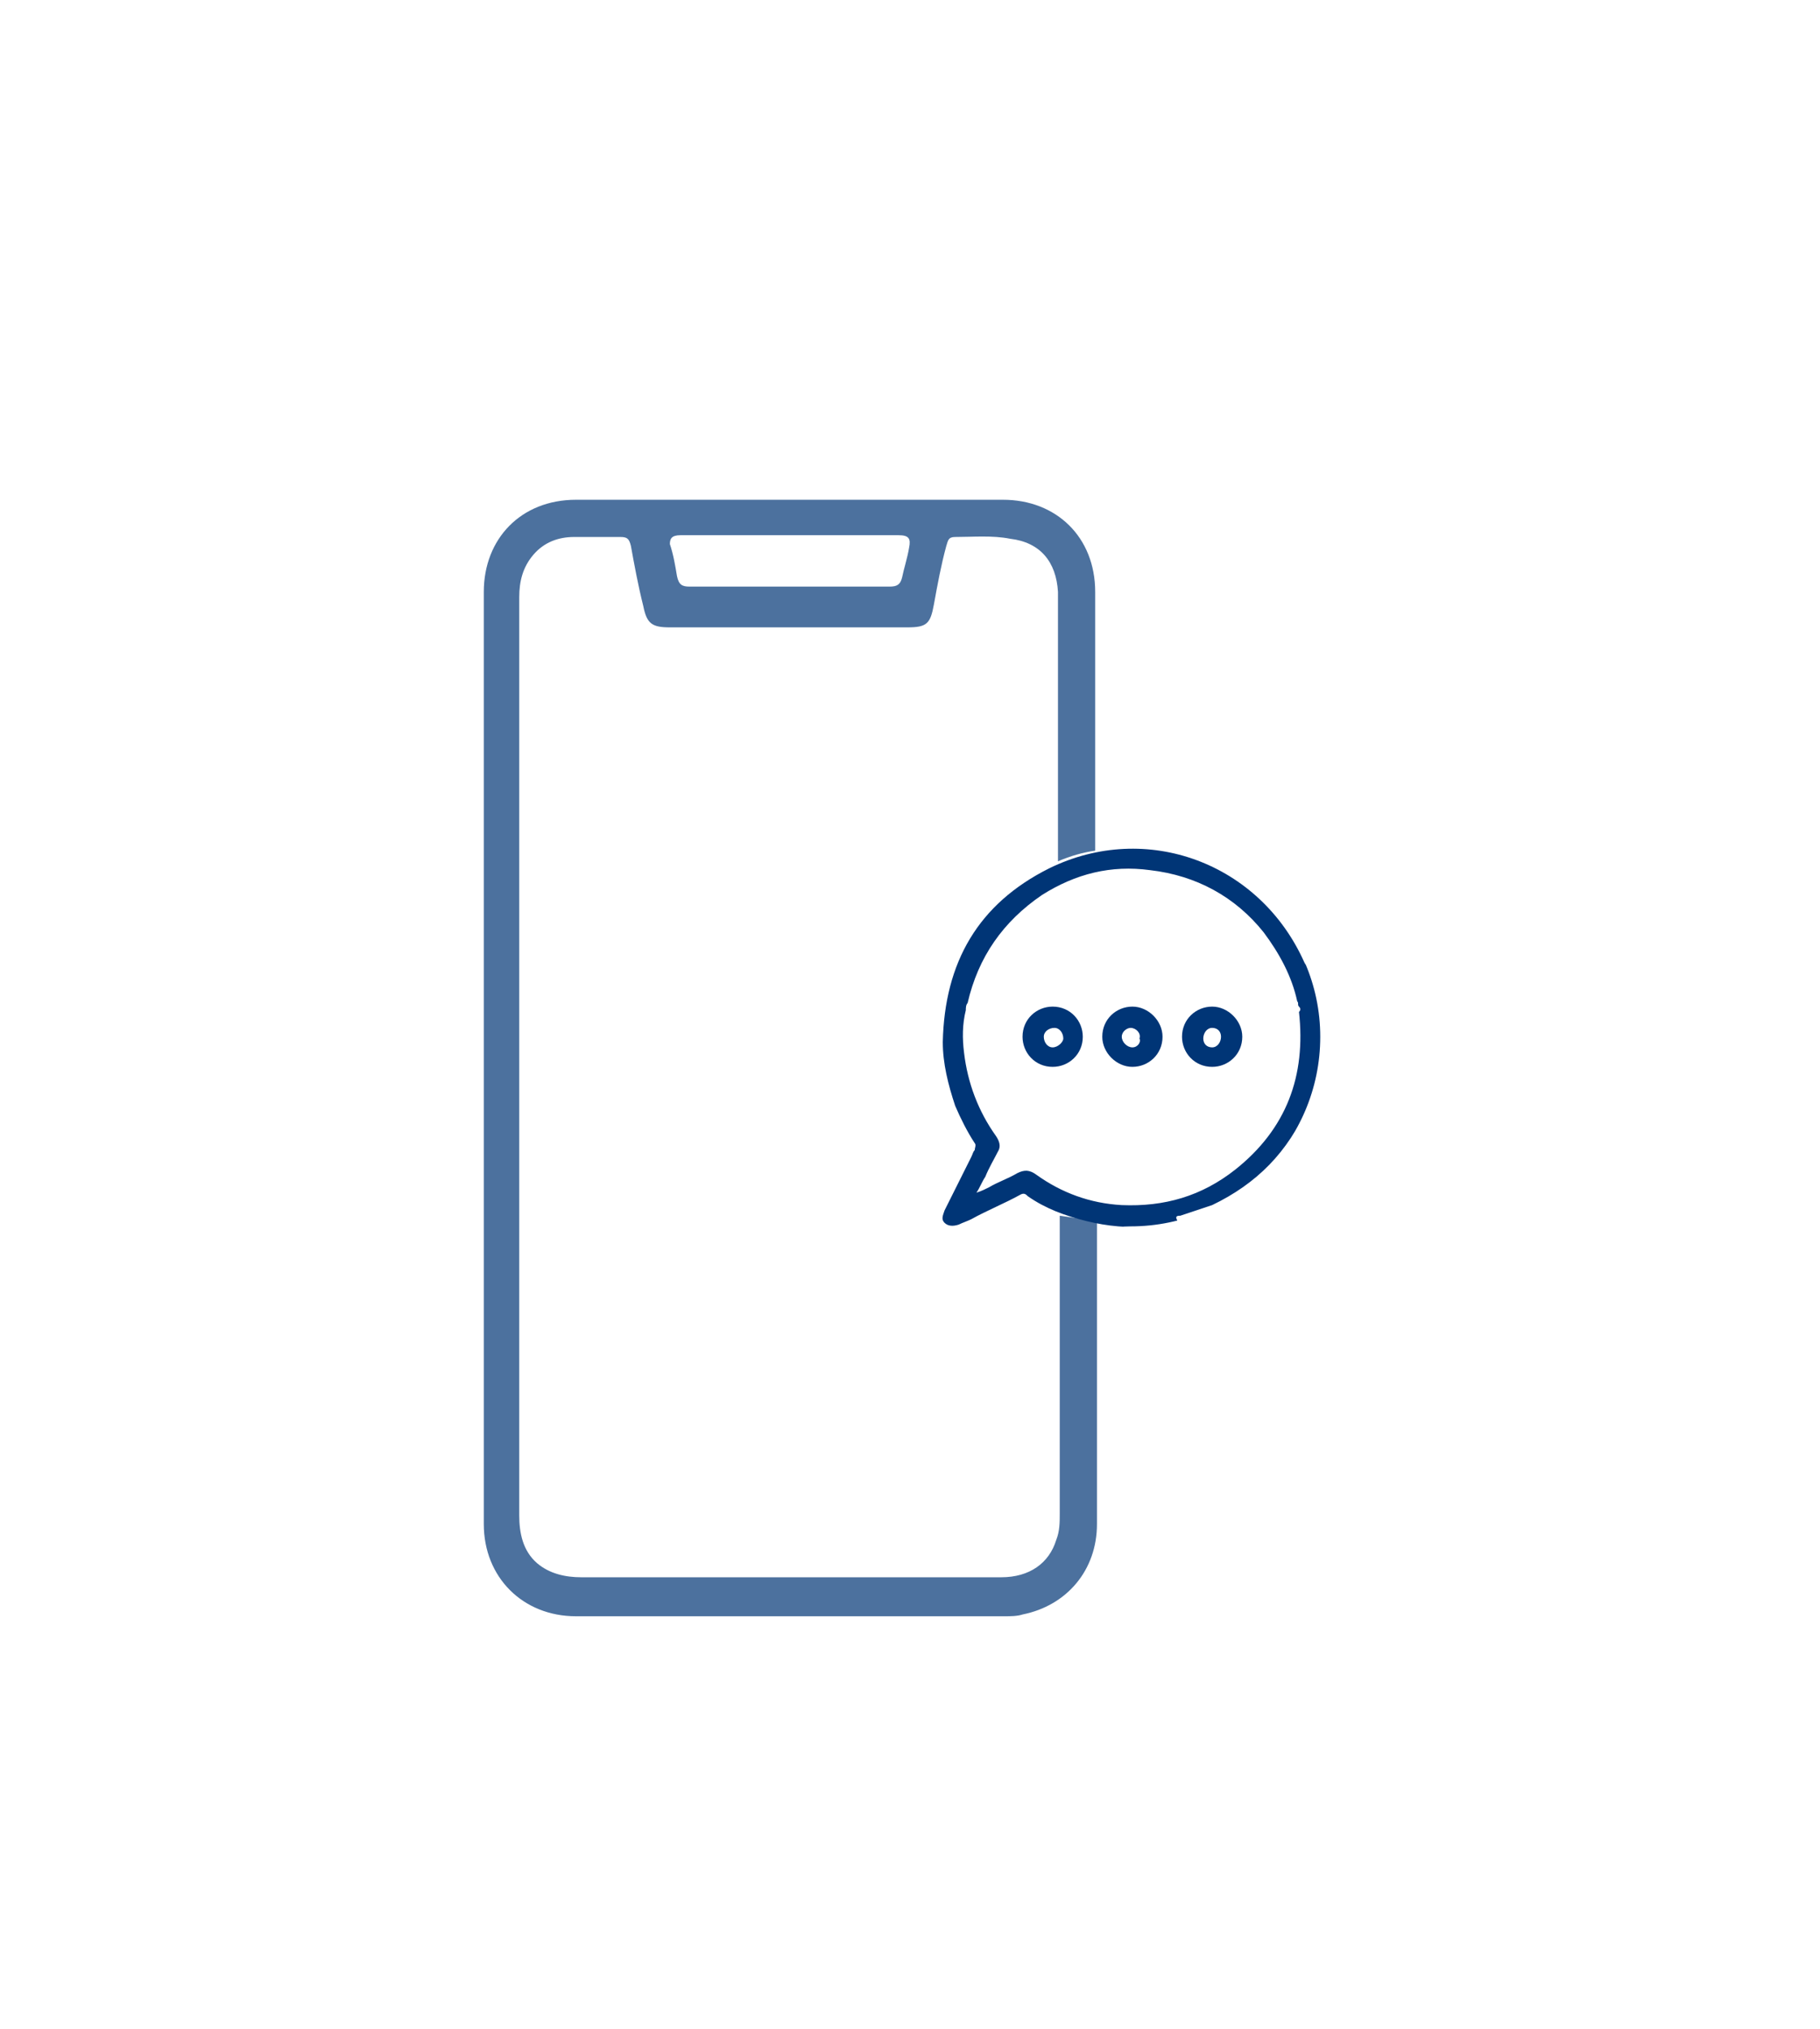 <?xml version="1.0" encoding="utf-8"?>
<!-- Generator: Adobe Illustrator 24.2.1, SVG Export Plug-In . SVG Version: 6.00 Build 0)  -->
<svg version="1.1" id="Capa_1" xmlns="http://www.w3.org/2000/svg" xmlns:xlink="http://www.w3.org/1999/xlink" x="0px" y="0px"
	 viewBox="0 0 102.7 114.5" style="enable-background:new 0 0 102.7 114.5;" xml:space="preserve">
<style type="text/css">
	.st0{clip-path:url(#SVGID_2_);}
	.st1{fill:#003576;}
	.st2{opacity:0.7;fill:#003576;}
</style>
<g>
	<g>
		<g>
			<defs>
				<path id="SVGID_1_" d="M74.5,58.5c0,5.9-4.8,10.7-10.7,10.7c-3.6,0-10.5,3.5-12.4,0.8C50,68.2,53,60.8,53,58.5
					c0-5.9,4.8-10.7,10.7-10.7S74.5,52.6,74.5,58.5z"/>
			</defs>
			<clipPath id="SVGID_2_">
				<use xlink:href="#SVGID_1_"  style="overflow:visible;"/>
			</clipPath>
			<g class="st0">
				<g>
					<g>
						<g>
							<path class="st1" d="M82.7,57.8c-1.3-1.3-2.9-2.3-4.7-2.8c-1.3-0.4-2.6-0.4-3.9-0.4c-0.3,0-0.4-0.1-0.5-0.3
								c-2.5-5.6-8.9-8-14.4-5.3c-4,2-5.9,5.3-6,9.8c0,1.2,0.3,2.4,0.7,3.6c0.3,0.7,0.7,1.5,1.1,2.1c0.1,0.1,0,0.3,0,0.4
								c-0.1,0.1-0.1,0.2-0.2,0.4l0,0c-0.5,1-1,2-1.5,3c-0.1,0.3-0.2,0.5,0,0.7c0.2,0.2,0.5,0.2,0.8,0.1c0.2-0.1,0.5-0.2,0.7-0.3
								c0.9-0.5,1.9-0.9,2.8-1.4c0.2-0.1,0.3,0,0.4,0.1c1,0.7,2.1,1.1,3.3,1.4c1.2,0.3,2.4,0.4,3.6,0.3c0.2,0,0.3,0,0.4,0.2
								c0.2,0.5,0.6,1.3,0.6,1.3c0.5,0.8,19.8,4.7,19.8,4.6c-0.1-0.2-0.1-7.9,0-8.9c0-0.1,0-0.2,0-0.3c-0.1-0.1-0.1-0.1,0-0.2
								c0-0.3,0-0.6,0-0.9c-0.1,0-0.1-0.1-0.1-0.2c0,0,0,0,0,0c0-0.1,0-0.1,0.1-0.1C85.7,64.4,84.1,59.3,82.7,57.8z M63.3,68
								c-1.8-0.1-3.4-0.7-4.8-1.7c-0.4-0.3-0.7-0.3-1.1-0.1c-0.5,0.3-1.1,0.5-1.6,0.8c0,0,0,0,0,0c-0.2,0.1-0.4,0.2-0.7,0.3
								c0.2-0.3,0.3-0.6,0.5-0.9c0.2-0.5,0.5-1,0.7-1.4c0.2-0.3,0.1-0.6-0.1-0.9c-1-1.4-1.6-3-1.8-4.7c-0.1-0.8-0.1-1.6,0.1-2.4
								c0,0,0,0,0,0c0,0,0,0,0,0c0-0.1,0-0.3,0.1-0.4c0.6-2.6,2-4.6,4.2-6.1c1.9-1.2,3.9-1.7,6.1-1.4c2.6,0.3,4.8,1.5,6.4,3.5
								c0.9,1.2,1.6,2.5,1.9,3.9l0,0c0.1,0.1,0,0.2,0.1,0.3c0,0,0,0,0,0c0.1,0.1,0.1,0.2,0,0.3l0,0c0.4,3.6-0.7,6.6-3.6,8.9
								C67.8,67.5,65.7,68.1,63.3,68z M83.2,70.1c-0.1,0.2-0.2,0.4-0.3,0.5c-0.3,0.4-0.3,0.7-0.1,1.1c0.3,0.6,0.6,1.2,0.9,1.9
								c0,0.1,0.1,0.2,0.1,0.3c-0.6-0.3-1.3-0.6-1.9-1c-0.6-0.4-1-0.3-1.6,0.1c-4.2,2.9-10.4,1.7-13.1-2.7c0-0.1-0.1-0.1-0.1-0.2v0
								l0,0c-0.3-0.4-0.5-0.9-0.7-1.3c-0.1-0.2,0.1-0.2,0.2-0.2c0.6-0.2,1.2-0.4,1.8-0.6c2.5-1.2,4.3-3,5.4-5.6
								c0-0.1,0.1-0.1,0.1-0.2c0.5-1.5,0.8-2.9,0.7-4.5c0-0.6-0.1-1.3-0.3-1.9c-0.1-0.2-0.1-0.3,0.2-0.3c1.8,0,3.5,0.2,5,1.1
								c2,1.1,3.5,2.7,4.4,4.8C85,64.5,84.8,67.4,83.2,70.1z"/>
						</g>
					</g>
					<path class="st1" d="M85.7,64.6c0,0.1,0,0.1,0,0.2C85.7,64.8,85.7,64.7,85.7,64.6C85.7,64.6,85.7,64.6,85.7,64.6
						C85.7,64.6,85.7,64.6,85.7,64.6z"/>
					<path class="st1" d="M85.7,65.9c0-0.1,0-0.1,0-0.2C85.7,65.8,85.7,65.8,85.7,65.9z"/>
					<path class="st1" d="M85.7,64.6C85.7,64.6,85.7,64.6,85.7,64.6c0,0,0-0.1,0-0.1C85.7,64.5,85.7,64.6,85.7,64.6z"/>
					<path class="st1" d="M85.7,64.6C85.7,64.6,85.7,64.6,85.7,64.6L85.7,64.6C85.7,64.6,85.7,64.6,85.7,64.6
						C85.7,64.6,85.7,64.6,85.7,64.6z"/>
					<g>
						<g>
							<path class="st1" d="M68.4,56.8c-0.9,0-1.7,0.7-1.7,1.7c0,0.9,0.7,1.7,1.7,1.7c0.9,0,1.7-0.7,1.7-1.7
								C70.1,57.6,69.3,56.8,68.4,56.8z M68.4,59.1c-0.3,0-0.5-0.2-0.5-0.5c0-0.3,0.2-0.6,0.5-0.6c0.3,0,0.5,0.2,0.5,0.5
								C68.9,58.8,68.7,59.1,68.4,59.1z"/>
						</g>
					</g>
					<g>
						<g>
							<path class="st1" d="M59.4,56.8c-0.9,0-1.7,0.7-1.7,1.7c0,0.9,0.7,1.7,1.7,1.7c0.9,0,1.7-0.7,1.7-1.7
								C61.1,57.6,60.4,56.8,59.4,56.8z M59.4,59.1c-0.3,0-0.5-0.3-0.5-0.6c0-0.3,0.3-0.5,0.6-0.5c0.3,0,0.5,0.3,0.5,0.6
								C60,58.8,59.7,59.1,59.4,59.1z"/>
						</g>
					</g>
					<g>
						<g>
							<path class="st1" d="M63.9,56.8c-0.9,0-1.7,0.7-1.7,1.7c0,0.9,0.8,1.7,1.7,1.7c0.9,0,1.7-0.7,1.7-1.7
								C65.6,57.6,64.8,56.8,63.9,56.8z M63.9,59.1c-0.3,0-0.6-0.3-0.6-0.6c0-0.3,0.3-0.5,0.5-0.5c0.3,0,0.6,0.3,0.5,0.6
								C64.4,58.8,64.2,59.1,63.9,59.1z"/>
						</g>
					</g>
					<path class="st1" d="M79.5,63.5c-0.9,0-1.7,0.8-1.7,1.7c0,0.9,0.8,1.7,1.7,1.7c0.9,0,1.7-0.8,1.6-1.7
						C81.2,64.3,80.5,63.5,79.5,63.5z M79.6,65.8c-0.3,0-0.6-0.2-0.6-0.5c0-0.3,0.3-0.6,0.6-0.6c0.3,0,0.5,0.3,0.6,0.5
						C80.1,65.5,79.9,65.7,79.6,65.8z"/>
					<path class="st1" d="M75.1,63.5c-0.9,0-1.7,0.7-1.7,1.6c0,0.9,0.7,1.7,1.6,1.7c0.9,0,1.7-0.7,1.7-1.6
						C76.8,64.3,76,63.6,75.1,63.5z M75.1,65.8c-0.3,0-0.6-0.3-0.5-0.6c0-0.3,0.3-0.5,0.6-0.5c0.3,0,0.6,0.3,0.5,0.6
						C75.6,65.5,75.4,65.8,75.1,65.8z"/>
				</g>
			</g>
		</g>
		<path class="st2" d="M59.8,68.6c0,5.6,0,11.2,0,16.8c0,0.5,0,1-0.2,1.5c-0.4,1.3-1.5,2.1-3.1,2.1c-2.2,0-4.4,0-6.6,0
			c-5.7,0-11.4,0-17.1,0c-0.9,0-1.8-0.2-2.5-0.8c-0.8-0.7-1-1.7-1-2.7c0-8.6,0-17.3,0-25.9c0-8.6,0-17.3,0-25.9
			c0-0.9,0.2-1.7,0.8-2.4c0.6-0.7,1.4-1,2.3-1c0.9,0,1.7,0,2.6,0c0.4,0,0.5,0.1,0.6,0.5c0.2,1.1,0.4,2.2,0.7,3.4
			c0.2,1,0.5,1.2,1.5,1.2c4.5,0,9,0,13.4,0c1.1,0,1.3-0.2,1.5-1.3c0.2-1.1,0.4-2.2,0.7-3.3c0.1-0.3,0.1-0.5,0.5-0.5
			c1,0,2.1-0.1,3.1,0.1c1.7,0.2,2.6,1.3,2.7,3c0,0.2,0,0.4,0,0.6c0,4.9,0,9.8,0,14.6c0.7-0.3,1.4-0.5,2.1-0.6c0-4.9,0-9.7,0-14.6
			c0-3.1-2.2-5.2-5.2-5.2c-8,0-16.1,0-24.1,0c-3.1,0-5.2,2.2-5.2,5.2c0,17.5,0,35.1,0,52.6c0,3,2.2,5.2,5.2,5.2c8.1,0,16.1,0,24.2,0
			c0.3,0,0.7,0,1-0.1c2.5-0.5,4.2-2.5,4.2-5.1c0-5.7,0-11.4,0-17.1C61.2,68.8,60.5,68.7,59.8,68.6z M38.4,30.2c2.1,0,4.1,0,6.2,0
			c2,0,4.1,0,6.1,0c0.6,0,0.7,0.2,0.6,0.7c-0.1,0.6-0.3,1.2-0.4,1.7c-0.1,0.4-0.3,0.5-0.7,0.5c-3.8,0-7.5,0-11.3,0
			c-0.4,0-0.6-0.1-0.7-0.6c-0.1-0.6-0.2-1.2-0.4-1.8C37.8,30.4,37.9,30.2,38.4,30.2z"/>
	</g>
</g>
</svg>
